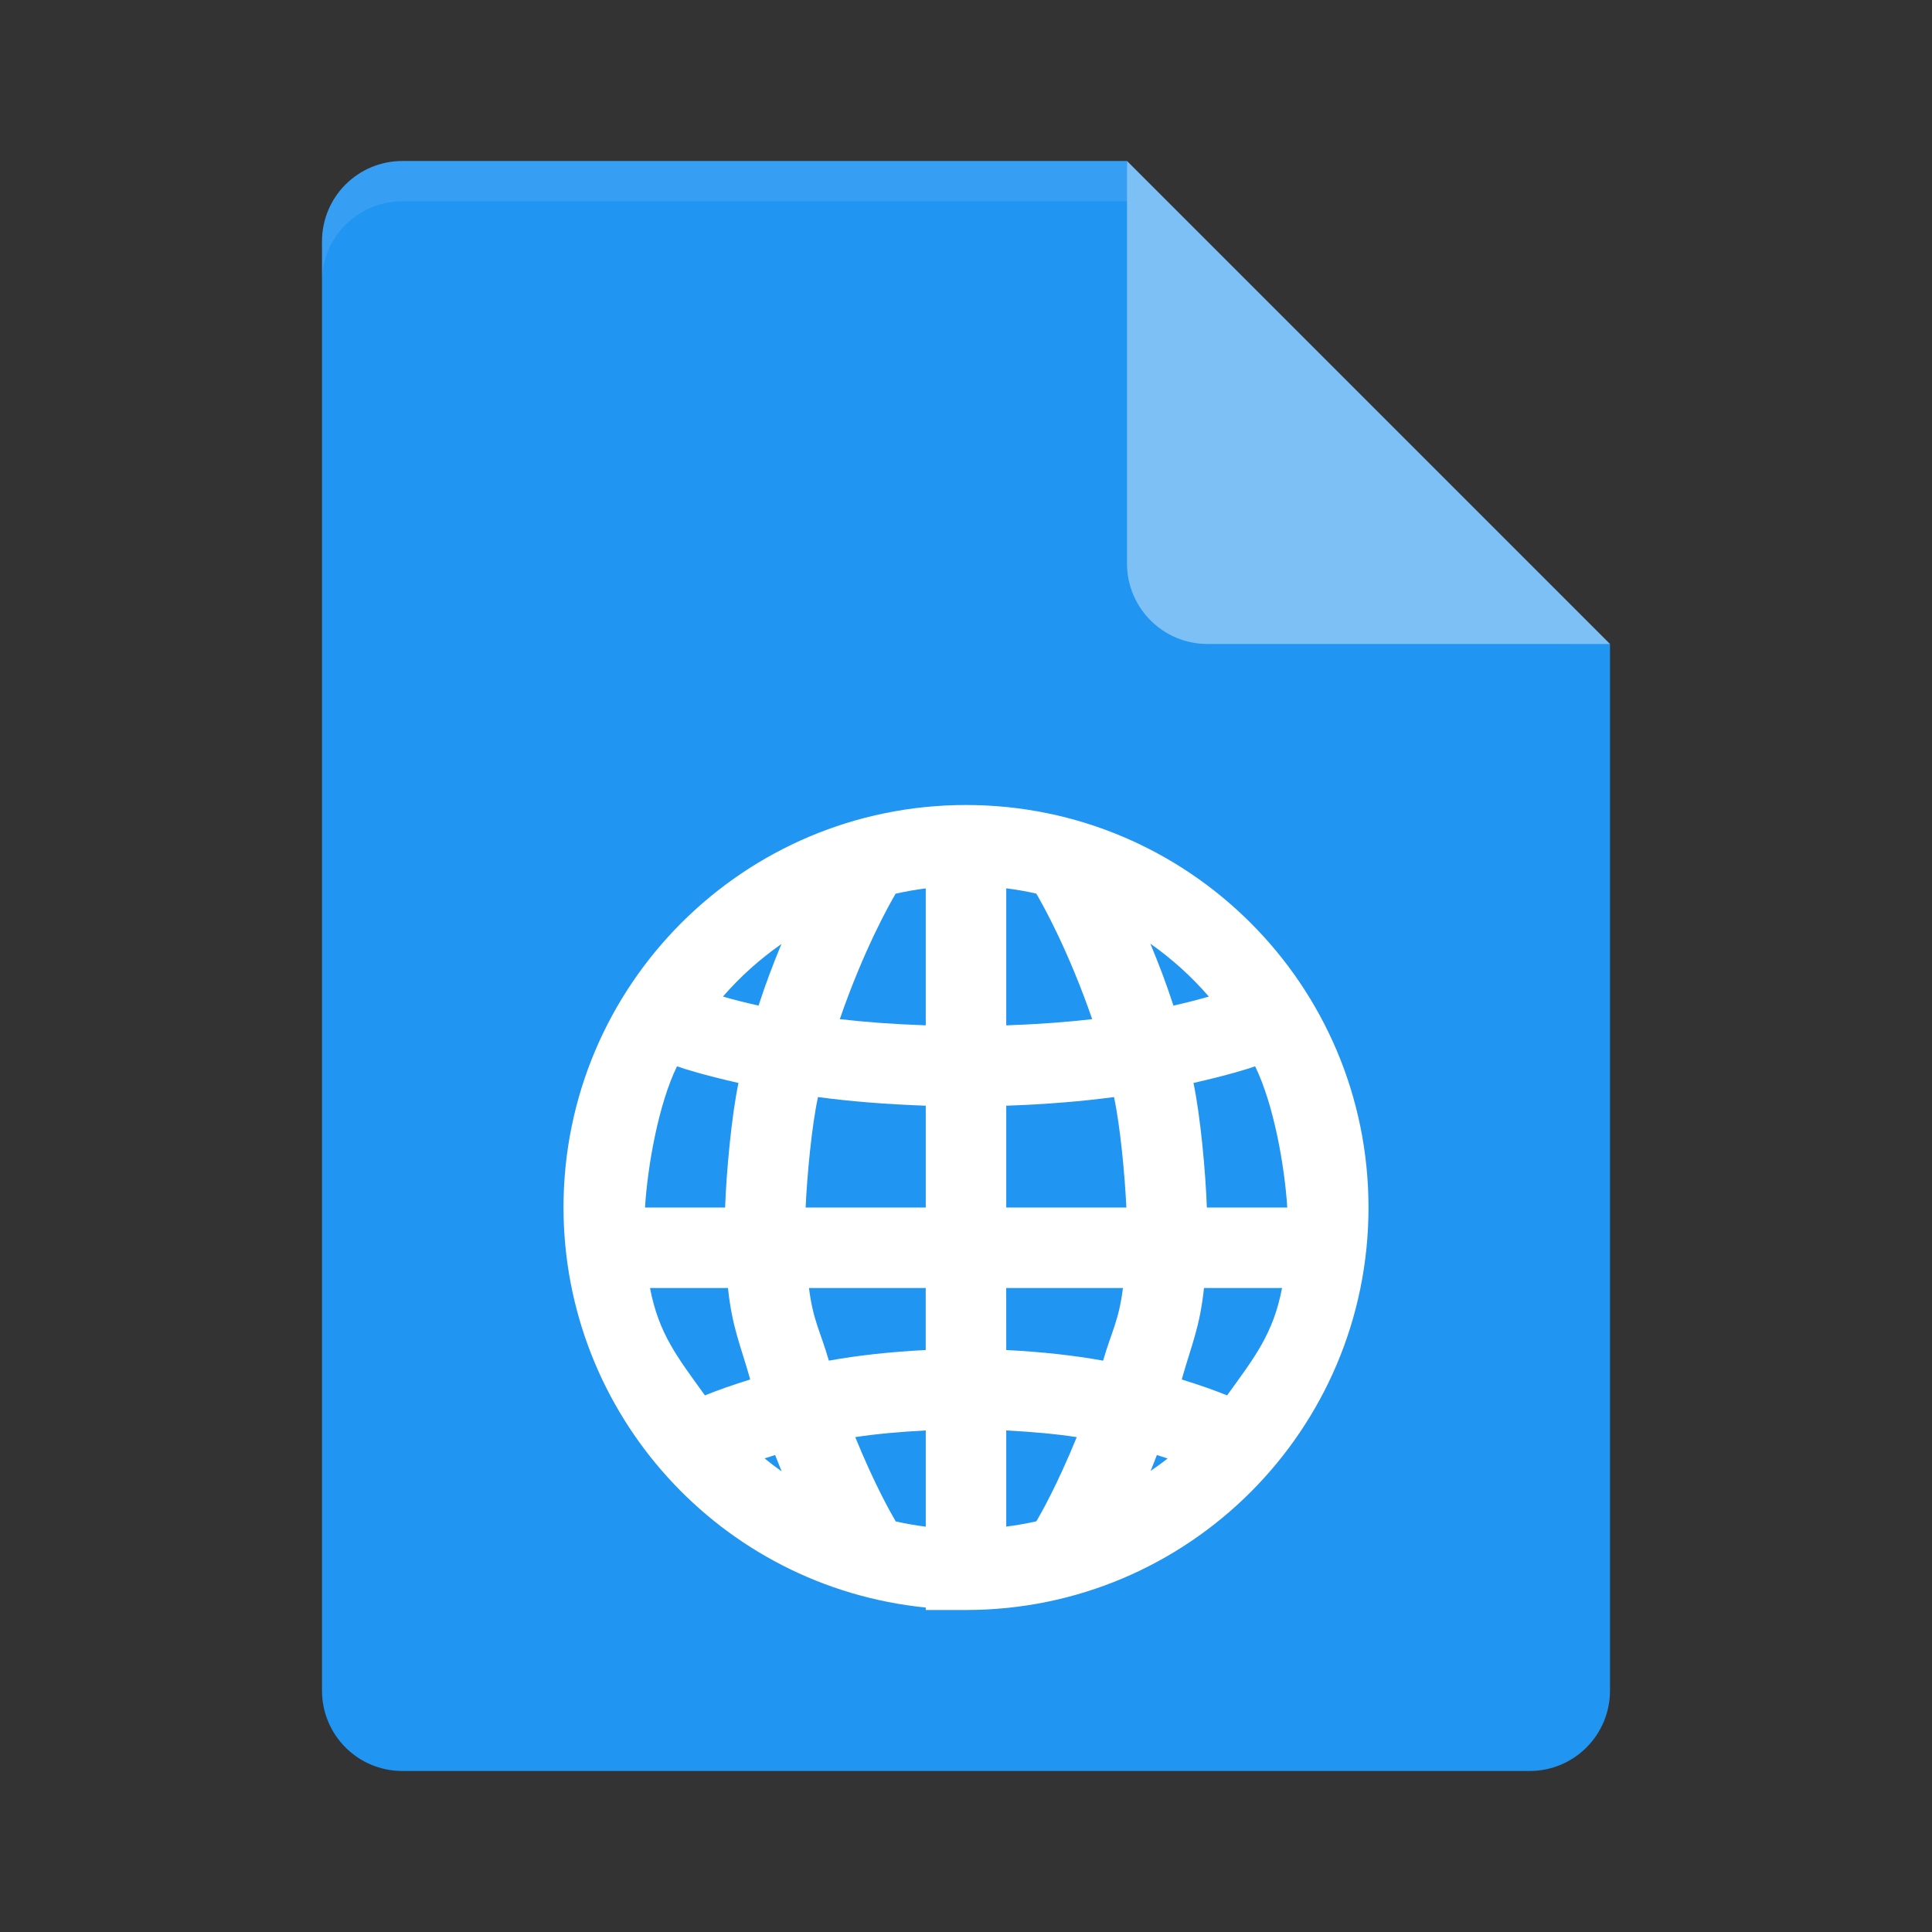 <?xml version="1.0" encoding="UTF-8" standalone="no"?>
<svg xmlns="http://www.w3.org/2000/svg" height="48" width="48" version="1">
 <rect width="100%" height="100%" fill="#333333" stroke="none"/>
 <path d="m10 4c-1.108 0-2 0.892-2 2v36c0 1.108 0.892 2 2 2h28c1.108 0 2-0.892 2-2v-26l-11-1-1-11z" fill="#2095f2"/>
 <path opacity=".1" d="m10 4c-1.108 0-2 0.892-2 2v1c0-1.108 0.892-2 2-2h18l11 11h1l-12-12z" fill="#fff"/>
 <path d="m28 4v10c0 1.105 0.895 2 2 2h10l-12-12z" fill="#7cc0f5"/>
 <path style="opacity:1;fill:#ffffff;fill-opacity:1" d="m 24,20 c -5.523,0 -10,4.477 -10,10 0.005,5.132 3.894,9.426 9,9.939 L 23,40 l 1,0 c 5.523,0 10,-4.477 10,-10 0,-5.523 -4.477,-10 -10,-10 z m 1,2.07 c 0.251,0.032 0.5,0.075 0.746,0.131 0.149,0.252 0.792,1.392 1.389,3.119 C 26.507,25.394 25.793,25.447 25,25.475 Z m -2,0.002 0,3.402 c -0.793,-0.027 -1.507,-0.081 -2.135,-0.154 0.595,-1.725 1.236,-2.862 1.387,-3.117 0.247,-0.055 0.497,-0.099 0.748,-0.131 z m 5.58,1.373 c 0.536,0.377 1.024,0.818 1.453,1.314 -0.223,0.066 -0.521,0.144 -0.879,0.225 -0.183,-0.566 -0.379,-1.071 -0.574,-1.539 z m -9.166,0.01 c -0.193,0.465 -0.386,0.967 -0.568,1.529 -0.36,-0.081 -0.661,-0.158 -0.885,-0.225 0.429,-0.493 0.917,-0.931 1.453,-1.305 z m -2.594,3.037 c 0.188,0.068 0.672,0.219 1.527,0.414 -0.172,0.823 -0.299,2.189 -0.332,3.094 l -1.99,0 c 0.066,-1.045 0.336,-2.567 0.795,-3.508 z m 14.363,0 c 0.461,0.941 0.732,2.463 0.799,3.508 l -1.998,0 c -0.033,-0.905 -0.16,-2.271 -0.332,-3.094 0.859,-0.196 1.345,-0.347 1.531,-0.414 z M 20.322,27.256 C 21.104,27.361 21.998,27.436 23,27.471 l 0,2.529 -2.984,0 c 0.034,-0.773 0.15,-2.026 0.307,-2.744 z m 7.355,0 c 0.156,0.718 0.272,1.971 0.307,2.744 l -2.984,0 0,-2.529 c 1.002,-0.035 1.896,-0.11 2.678,-0.215 z m -11.529,4.744 1.938,0 c 0.105,0.989 0.311,1.412 0.553,2.273 -0.441,0.136 -0.816,0.27 -1.125,0.395 -0.68,-0.944 -1.146,-1.525 -1.365,-2.668 z m 3.951,0 2.9,0 0,1.541 c -0.881,0.045 -1.69,0.134 -2.406,0.264 -0.209,-0.724 -0.392,-0.992 -0.494,-1.805 z m 4.9,0 2.9,0 C 27.798,32.813 27.616,33.081 27.406,33.805 26.69,33.675 25.881,33.586 25,33.541 Z m 4.914,0 1.939,0 c -0.219,1.143 -0.685,1.724 -1.365,2.668 -0.309,-0.125 -0.685,-0.259 -1.127,-0.395 0.242,-0.861 0.448,-1.284 0.553,-2.273 z M 23,35.539 l 0,2.391 c -0.251,-0.032 -0.5,-0.075 -0.746,-0.131 -0.117,-0.199 -0.521,-0.908 -1.006,-2.094 0.524,-0.08 1.12,-0.133 1.752,-0.166 z m 2,0 c 0.632,0.033 1.228,0.086 1.752,0.166 -0.484,1.183 -0.885,1.891 -1.004,2.092 C 25.501,37.852 25.251,37.896 25,37.928 Z m -5.742,0.611 c 0.055,0.142 0.107,0.273 0.162,0.406 -0.145,-0.103 -0.286,-0.21 -0.424,-0.322 0.086,-0.028 0.168,-0.056 0.262,-0.084 z m 9.484,0 c 0.096,0.029 0.18,0.057 0.268,0.086 -0.138,0.107 -0.279,0.21 -0.424,0.309 0.054,-0.129 0.103,-0.257 0.156,-0.395 z"/>
</svg>
